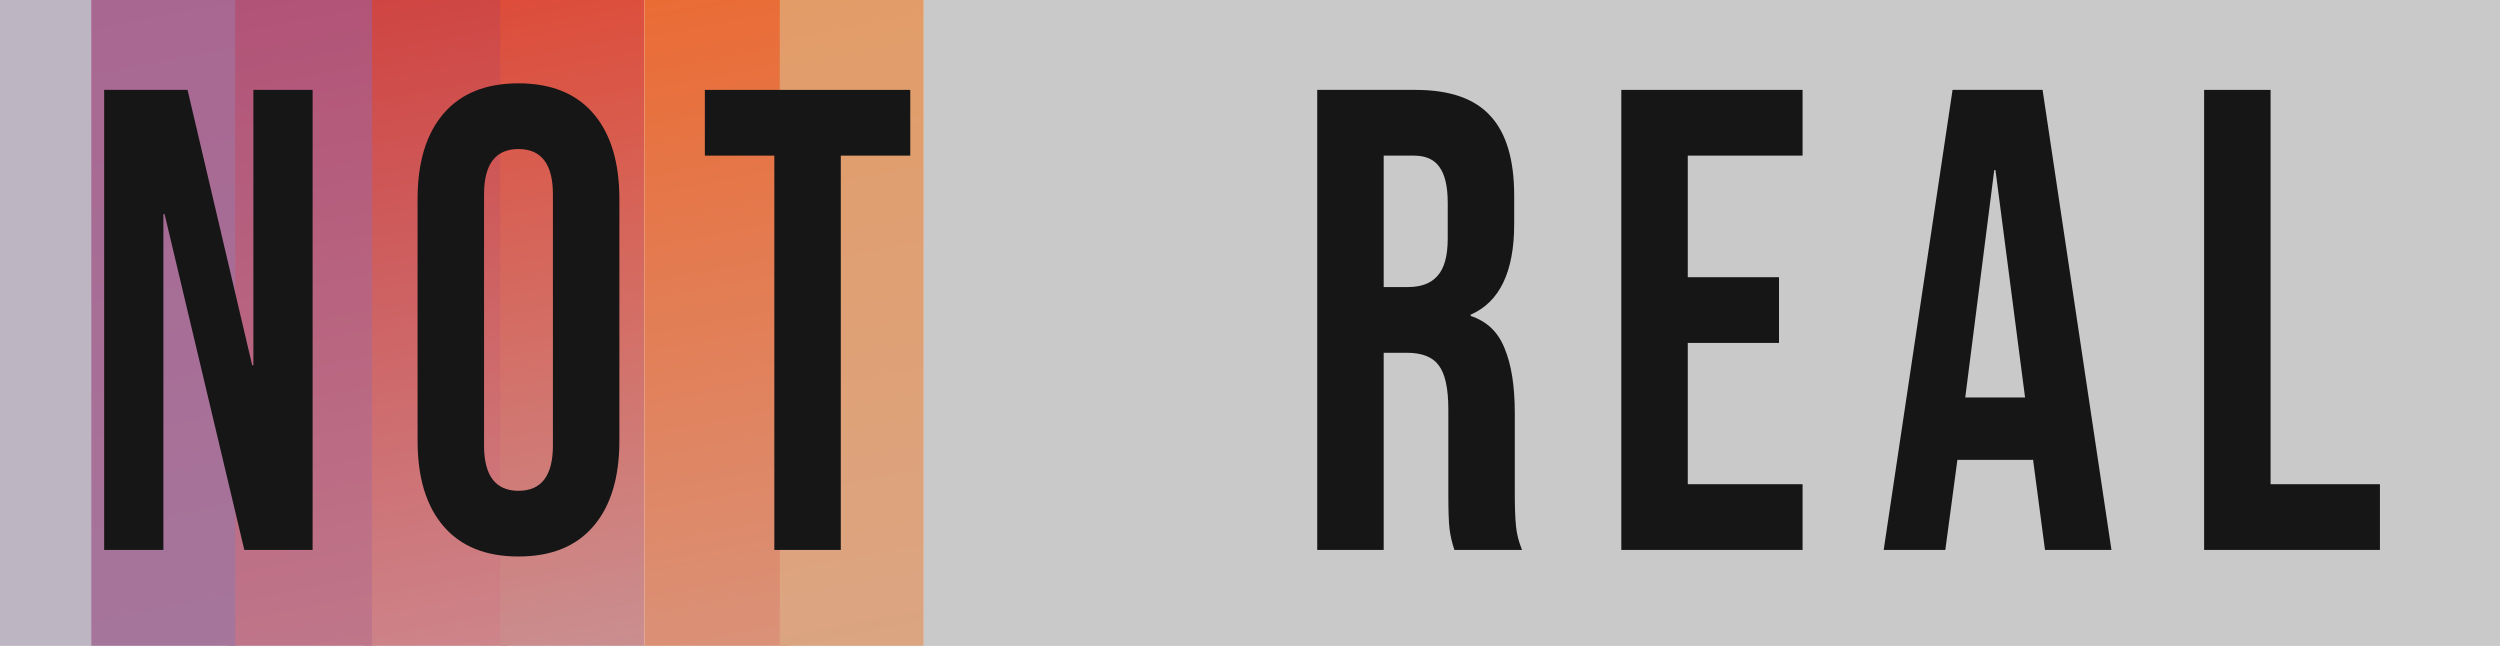 <svg width="120" height="31" viewBox="0 0 120 31" fill="none" xmlns="http://www.w3.org/2000/svg">
<rect x="0" y="0" width="120" height="31" fill="#333333" stroke="none"/>
<g clip-path="url(#clip0_18_69)">
<rect width="120" height="31" fill="white" style="mix-blend-mode:difference"/>
<path d="M24.428 -0.953H17.512V31.953H24.428V-0.953Z" fill="url(#paint0_linear_18_69)"/>
<path d="M17.858 -0.823H10.943V32.082H17.858V-0.823Z" fill="url(#paint1_linear_18_69)"/>
<path d="M11.289 -0.779H4.373V32.126H11.289V-0.779Z" fill="url(#paint2_linear_18_69)"/>
<path d="M30.928 -1.299H24.013V31.606H30.928V-1.299Z" fill="url(#paint3_linear_18_69)"/>
<path d="M37.844 -1.385H30.928V31.52H37.844V-1.385Z" fill="url(#paint4_linear_18_69)"/>
<path d="M44.344 -0.953H37.429V31.953H44.344V-0.953Z" fill="url(#paint5_linear_18_69)"/>
<path d="M4.373 -2.944H-3.499V31.693H4.373V-2.944Z" fill="#BDB5C2"/>
<path d="M123.149 -7.966H44.344V32.559H123.149V-7.966Z" fill="#C9C9C9"/>
</g>
<path d="M5 4.315H9.002L12.105 17.533H12.163V4.315H15.005V26.397H11.728L7.9 10.277H7.842V26.397H5V4.315Z" fill="#161616"/>
<path d="M24.887 26.712C23.321 26.712 22.122 26.229 21.291 25.261C20.46 24.294 20.044 22.927 20.044 21.16V9.552C20.044 7.785 20.46 6.418 21.291 5.451C22.122 4.484 23.321 4 24.887 4C26.453 4 27.652 4.484 28.483 5.451C29.314 6.418 29.73 7.785 29.73 9.552V21.16C29.73 22.927 29.314 24.294 28.483 25.261C27.652 26.229 26.453 26.712 24.887 26.712ZM24.887 23.558C25.989 23.558 26.54 22.832 26.54 21.381V9.331C26.54 7.88 25.989 7.154 24.887 7.154C23.785 7.154 23.234 7.88 23.234 9.331V21.381C23.234 22.832 23.785 23.558 24.887 23.558Z" fill="#161616"/>
<path d="M37.168 7.47H33.833V4.315H43.693V7.47H40.358V26.397H37.168V7.47Z" fill="#161616"/>
<path d="M63.227 4.315H67.954C69.597 4.315 70.796 4.736 71.55 5.577C72.304 6.397 72.681 7.67 72.681 9.394V10.751C72.681 13.043 71.985 14.494 70.593 15.104V15.167C71.366 15.419 71.907 15.934 72.217 16.712C72.545 17.491 72.71 18.532 72.71 19.835V23.715C72.71 24.346 72.729 24.862 72.768 25.261C72.806 25.64 72.903 26.018 73.058 26.397H69.81C69.694 26.039 69.616 25.703 69.578 25.387C69.539 25.072 69.52 24.504 69.52 23.684V19.646C69.52 18.637 69.365 17.932 69.056 17.533C68.766 17.133 68.253 16.933 67.519 16.933H66.417V26.397H63.227V4.315ZM67.577 13.779C68.215 13.779 68.688 13.6 68.998 13.243C69.326 12.885 69.491 12.286 69.491 11.445V9.741C69.491 8.942 69.355 8.364 69.085 8.006C68.833 7.649 68.427 7.47 67.867 7.47H66.417V13.779H67.577Z" fill="#161616"/>
<path d="M77.823 4.315H86.523V7.47H81.013V13.306H85.392V16.46H81.013V23.242H86.523V26.397H77.823V4.315Z" fill="#161616"/>
<path d="M93.723 4.315H98.044L101.35 26.397H98.16L97.58 22.012V22.075H93.955L93.375 26.397H90.417L93.723 4.315ZM97.203 19.078L95.782 8.164H95.724L94.332 19.078H97.203Z" fill="#161616"/>
<path d="M105.798 4.315H108.988V23.242H114.237V26.397H105.798V4.315Z" fill="#161616"/>
<defs>
<linearGradient id="paint0_linear_18_69" x1="20.97" y1="-0.52" x2="27.021" y2="31.107" gradientUnits="userSpaceOnUse">
<stop stop-color="#CF4542"/>
<stop offset="1" stop-color="#CD868C"/>
</linearGradient>
<linearGradient id="paint1_linear_18_69" x1="14.4" y1="-0.39" x2="20.452" y2="31.237" gradientUnits="userSpaceOnUse">
<stop stop-color="#B15377"/>
<stop offset="1" stop-color="#C0778A"/>
</linearGradient>
<linearGradient id="paint2_linear_18_69" x1="7.831" y1="-0.346" x2="13.882" y2="31.28" gradientUnits="userSpaceOnUse">
<stop stop-color="#A86791"/>
<stop offset="1" stop-color="#A6769C"/>
</linearGradient>
<linearGradient id="paint3_linear_18_69" x1="27.471" y1="-0.866" x2="33.522" y2="30.761" gradientUnits="userSpaceOnUse">
<stop stop-color="#DD4C39"/>
<stop offset="1" stop-color="#CA8F91"/>
</linearGradient>
<linearGradient id="paint4_linear_18_69" x1="34.386" y1="-0.953" x2="40.437" y2="30.674" gradientUnits="userSpaceOnUse">
<stop stop-color="#EA6B34"/>
<stop offset="1" stop-color="#DA9279"/>
</linearGradient>
<linearGradient id="paint5_linear_18_69" x1="40.886" y1="-0.52" x2="46.938" y2="31.107" gradientUnits="userSpaceOnUse">
<stop stop-color="#E29C68"/>
<stop offset="1" stop-color="#DBA583"/>
</linearGradient>
<clipPath id="clip0_18_69">
<rect width="120" height="31" fill="white"/>
</clipPath>
</defs>
</svg>
